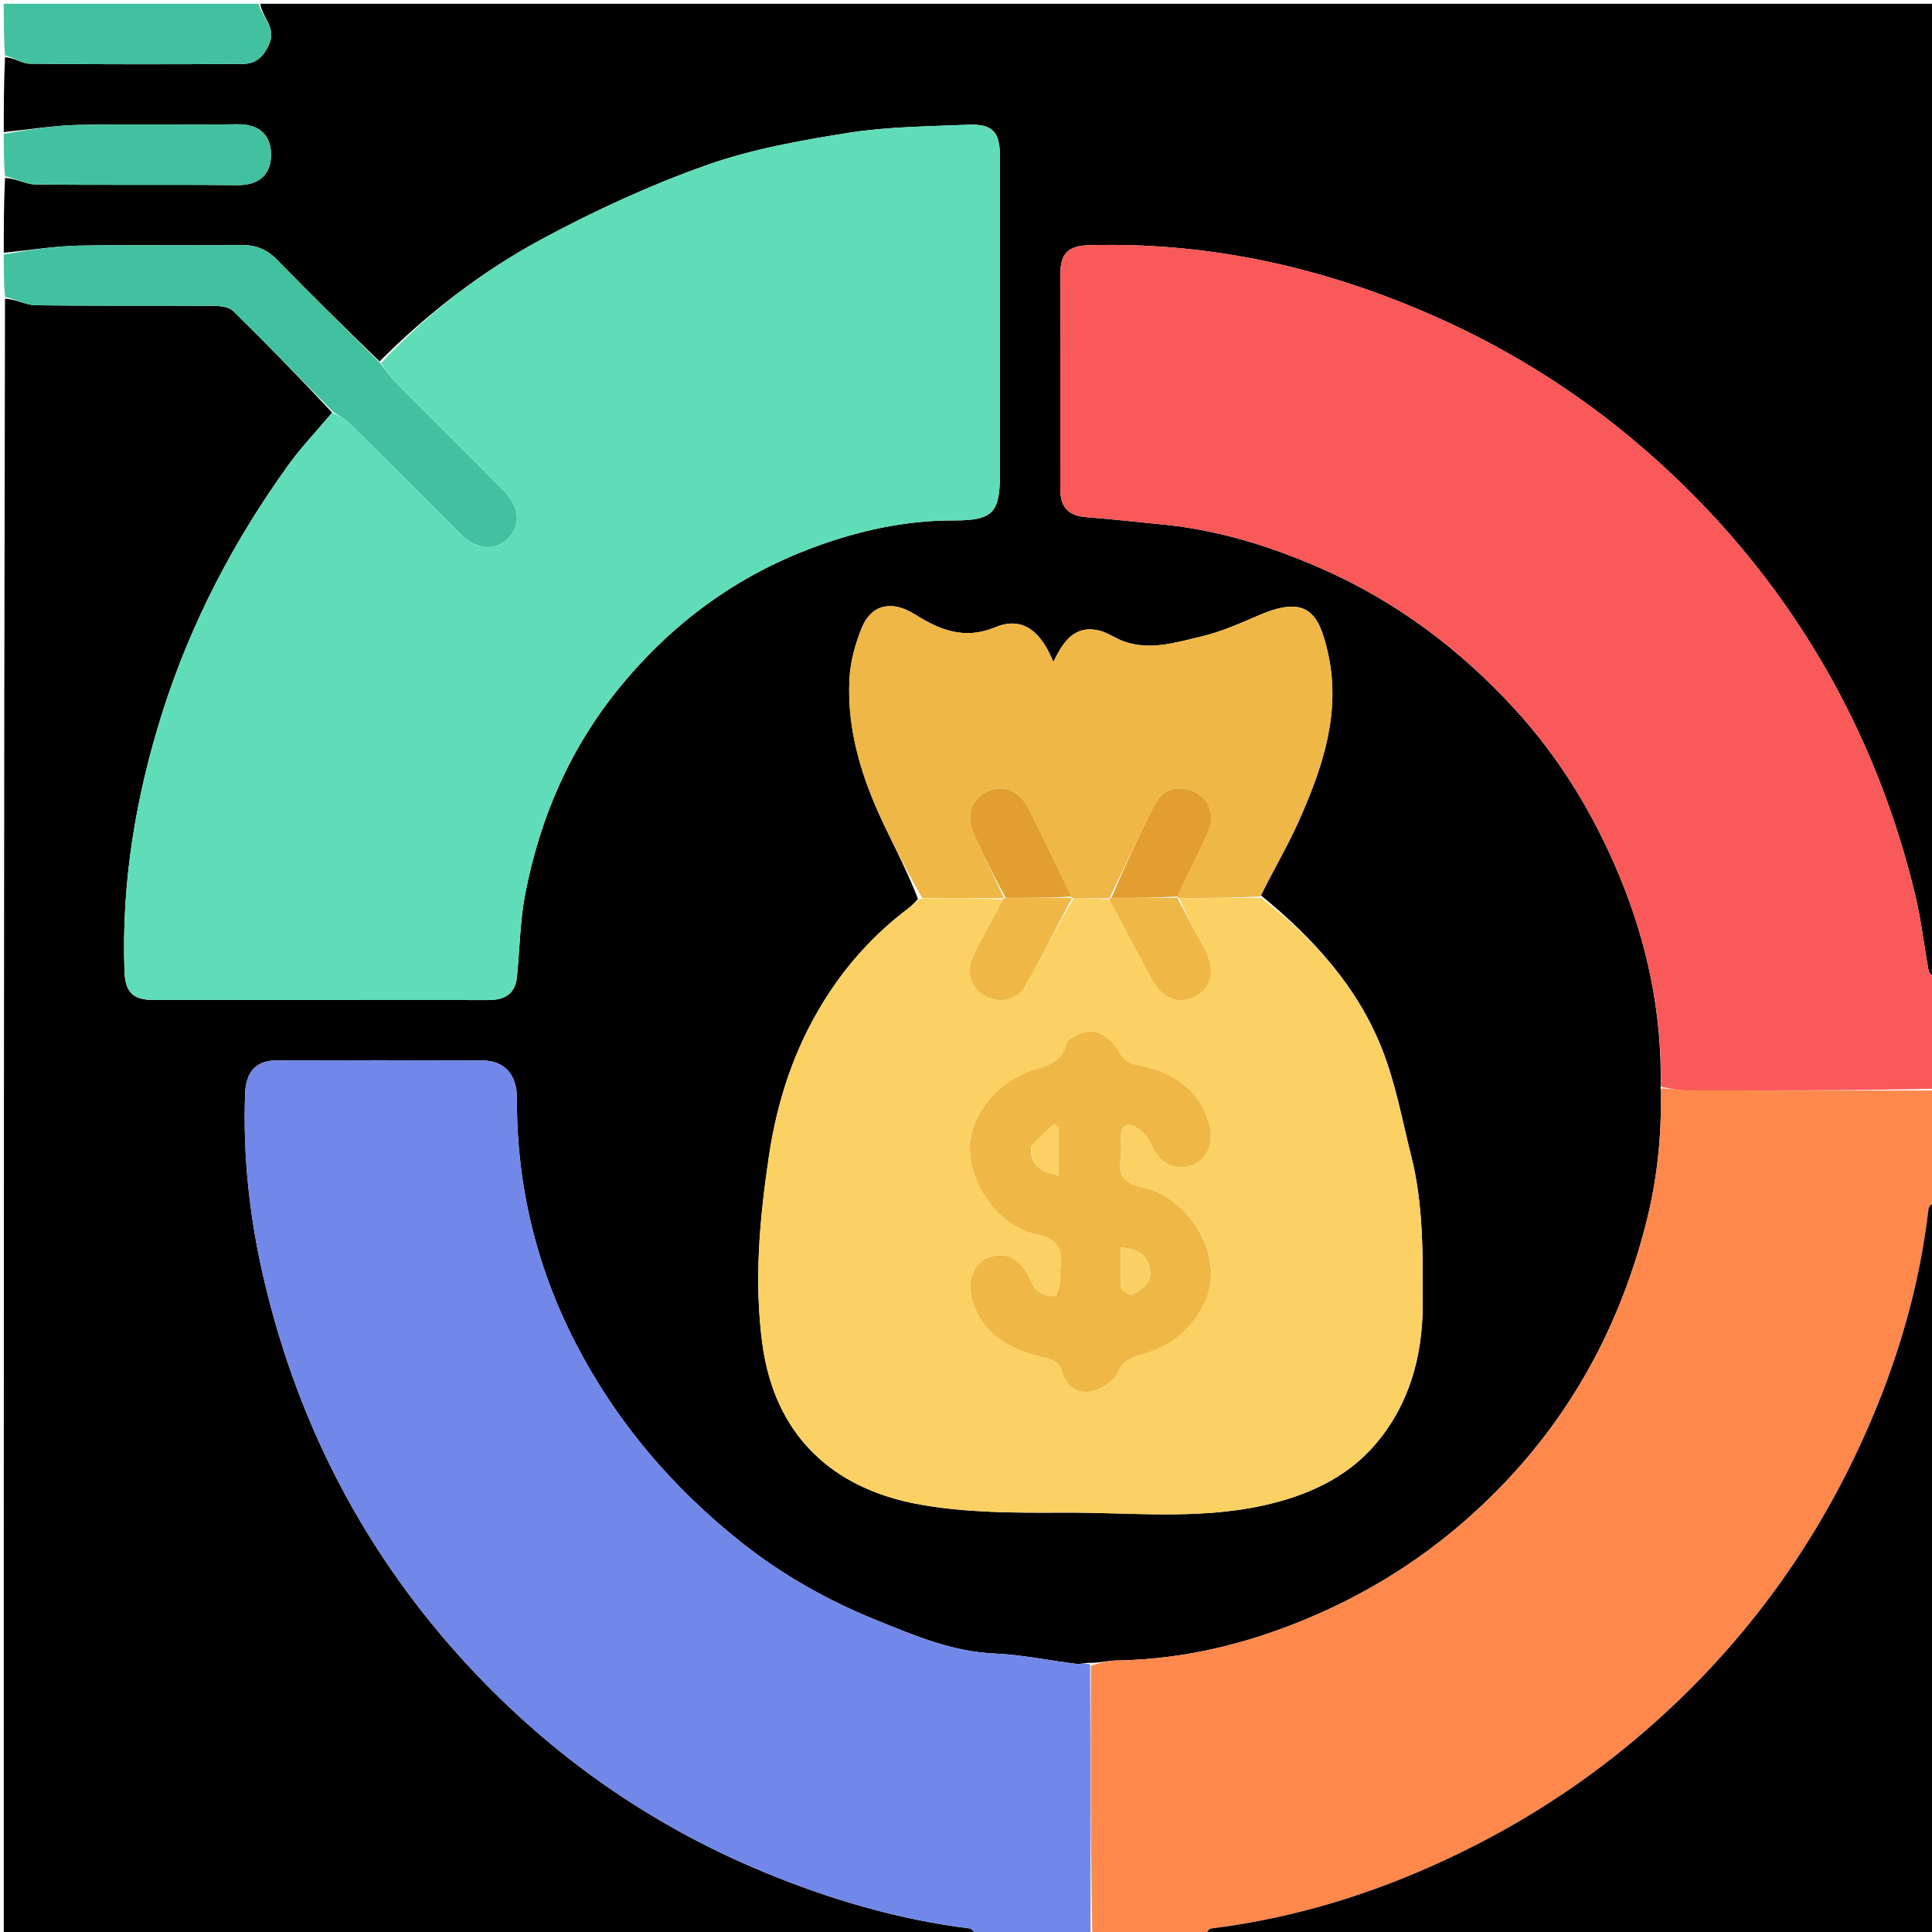 <svg version="1.1" id="Layer_1" xmlns="http://www.w3.org/2000/svg" xmlns:xlink="http://www.w3.org/1999/xlink" x="0px" y="0px"
	 width="100%" viewBox="0 0 512 512" enable-background="new 0 0 512 512" xml:space="preserve">
<path fill="#000000" opacity="1" stroke="none" 
	d="
M1,67 
	C1,60.646 1,54.291 1.327,47.167 
	C4.223,47.265 6.783,48.852 9.362,48.884 
	C27.191,49.104 45.025,48.874 62.854,49.069 
	C68.944,49.136 71.838,45.962 71.828,41.006 
	C71.817,35.55 68.468,32.849 62.89,32.932 
	C48.895,33.139 34.89,32.793 20.898,33.09 
	C14.255,33.231 7.632,34.333 1,35 
	C1,28.646 1,22.291 1.327,15.167 
	C3.723,15.265 5.785,16.863 7.863,16.884 
	C26.693,17.079 45.527,17.058 64.358,16.94 
	C67.63,16.92 69.709,15.284 71.27,11.85 
	C73.375,7.217 69.42,4.64 69,1 
	C216.908,1 364.815,1 513,1 
	C513,86.687 513,172.375 512.617,258.768 
	C511.828,258.629 511.211,257.822 511.05,256.933 
	C509.857,250.366 509.112,243.698 507.56,237.221 
	C502.352,215.49 494.211,194.875 482.905,175.58 
	C470.284,154.039 454.454,135.217 435.522,118.847 
	C417.593,103.345 397.752,91.146 375.978,81.998 
	C347.924,70.211 318.753,64.06 288.221,65 
	C283.204,65.155 281.033,67.225 281.02,72.266 
	C280.97,91.423 281.015,110.579 280.989,129.735 
	C280.983,134.302 283.084,136.668 287.716,137.035 
	C294.567,137.579 301.403,138.329 308.244,139.007 
	C322.937,140.464 336.827,144.788 350.283,150.714 
	C369.946,159.375 386.733,171.933 401.246,187.719 
	C413.199,200.72 422.217,215.523 428.992,231.739 
	C436.507,249.728 440.506,268.445 440.093,288.474 
	C440.463,301.139 439.102,313.123 436.021,324.948 
	C428.603,353.411 414.764,377.953 393.307,398.388 
	C380.715,410.381 366.676,419.837 350.985,426.958 
	C333.502,434.892 315.231,439.751 295.889,440.041 
	C293.644,440.075 291.408,440.667 288.948,440.685 
	C287.603,440.579 286.442,441.083 285.359,440.951 
	C278.121,440.07 270.924,438.517 263.669,438.205 
	C252.442,437.722 242.553,433.538 232.361,429.407 
	C219.387,424.149 207.417,417.435 196.534,408.802 
	C178.257,394.303 163.357,376.846 152.616,356.089 
	C142.093,335.757 136.886,314.043 136.986,291.094 
	C137.014,284.736 133.671,281.049 127.714,281.026 
	C109.558,280.956 91.402,280.961 73.246,281.025 
	C67.806,281.044 65.185,284.116 64.97,289.68 
	C64.315,306.7 66.237,323.516 70.163,339.977 
	C79.332,378.42 97.203,412.456 124.111,441.482 
	C146.176,465.284 172.217,483.585 202.271,496.054 
	C219.887,503.362 238.032,508.694 257.003,511.072 
	C257.738,511.164 258.337,512.333 259,513 
	C173.054,513 87.109,513 1,513 
	C1,368.646 1,224.292 1.326,79.166 
	C4.22,79.262 6.779,80.845 9.36,80.883 
	C25.188,81.116 41.023,80.959 56.854,81.059 
	C58.533,81.069 60.722,81.377 61.801,82.436 
	C70.707,91.18 79.407,100.133 88.018,109.331 
	C84.045,114.137 79.896,118.401 76.456,123.175 
	C61.933,143.332 50.523,165.145 43.013,188.863 
	C35.953,211.163 32.145,233.992 32.989,257.478 
	C33.181,262.807 35.177,264.977 40.491,264.983 
	C70.153,265.018 99.815,264.981 129.476,265.021 
	C133.7,265.027 136.508,263.415 136.975,259.011 
	C137.751,251.69 137.777,244.239 139.162,237.044 
	C143.087,216.665 151.087,198.141 164.44,181.892 
	C178.304,165.022 195.203,152.633 215.561,145.075 
	C227.52,140.635 239.882,137.885 252.82,137.918 
	C263.239,137.945 265,135.805 265,125.414 
	C265,97.419 265.006,69.423 264.995,41.428 
	C264.993,34.899 263.046,32.775 256.418,33.058 
	C245.892,33.507 235.26,33.554 224.897,35.192 
	C212.123,37.211 199.168,39.525 187.043,43.828 
	C172.137,49.118 157.591,55.823 143.651,63.329 
	C127.813,71.857 113.509,82.85 100.593,95.789 
	C91.318,86.781 82.276,77.93 73.456,68.862 
	C70.697,66.025 67.766,64.885 63.834,64.932 
	C49.517,65.105 35.192,64.797 20.879,65.091 
	C14.242,65.228 7.626,66.334 1,67 
M334.048,237.197 
	C337.557,230.449 341.43,223.862 344.498,216.919 
	C350.663,202.965 355.419,188.547 351.919,173.031 
	C349.594,162.723 346.583,157.507 333.805,162.974 
	C328.765,165.13 323.681,167.431 318.385,168.674 
	C311.658,170.252 304.769,172.499 297.74,169.951 
	C295.494,169.138 293.461,167.589 291.174,167.07 
	C284.868,165.639 281.821,169.815 279.156,175.442 
	C276.148,168.007 271.445,163.045 263.805,166.218 
	C255.524,169.657 249,166.925 242.374,162.773 
	C236.373,159.014 230.934,160.114 228.359,166.424 
	C226.619,170.69 225.349,175.403 225.115,179.98 
	C224.409,193.784 228.535,206.606 234.424,218.908 
	C237.485,225.3 240.727,231.605 243.281,238.243 
	C242.455,239.056 241.708,239.974 240.789,240.665 
	C231.631,247.559 224.068,255.961 218.101,265.674 
	C210.398,278.211 205.936,291.801 203.753,306.509 
	C201.298,323.051 199.808,339.461 202.022,356.059 
	C205.264,380.371 220.615,394.622 243.912,398.739 
	C256.145,400.901 268.863,400.937 281.355,400.856 
	C299.179,400.74 317.137,402.85 334.807,398.956 
	C346.106,396.465 356.631,391.83 364.279,382.996 
	C373.425,372.433 377.015,359.565 377.034,345.613 
	C377.053,332.432 377.243,319.248 373.984,306.347 
	C371.58,296.831 369.825,287.027 366.235,277.963 
	C359.709,261.487 348.106,248.641 334.048,237.197 
z"/>
<path fill="#F95958" opacity="1" stroke="none" 
	d="
M440.159,288.009 
	C440.506,268.445 436.507,249.728 428.992,231.739 
	C422.217,215.523 413.199,200.72 401.246,187.719 
	C386.733,171.933 369.946,159.375 350.283,150.714 
	C336.827,144.788 322.937,140.464 308.244,139.007 
	C301.403,138.329 294.567,137.579 287.716,137.035 
	C283.084,136.668 280.983,134.302 280.989,129.735 
	C281.015,110.579 280.97,91.423 281.02,72.266 
	C281.033,67.225 283.204,65.155 288.221,65 
	C318.753,64.06 347.924,70.211 375.978,81.998 
	C397.752,91.146 417.593,103.345 435.522,118.847 
	C454.454,135.217 470.284,154.039 482.905,175.58 
	C494.211,194.875 502.352,215.49 507.56,237.221 
	C509.112,243.698 509.857,250.366 511.05,256.933 
	C511.211,257.822 511.828,258.629 512.617,259.237 
	C513,268.688 513,278.375 512.531,288.531 
	C490.189,289 468.316,289.028 446.442,288.958 
	C444.347,288.951 442.253,288.34 440.159,288.009 
z"/>
<path fill="#7188E9" opacity="1" stroke="none" 
	d="
M259.469,513 
	C258.337,512.333 257.738,511.164 257.003,511.072 
	C238.032,508.694 219.887,503.362 202.271,496.054 
	C172.217,483.585 146.176,465.284 124.111,441.482 
	C97.203,412.456 79.332,378.42 70.163,339.977 
	C66.237,323.516 64.315,306.7 64.97,289.68 
	C65.185,284.116 67.806,281.044 73.246,281.025 
	C91.402,280.961 109.558,280.956 127.714,281.026 
	C133.671,281.049 137.014,284.736 136.986,291.094 
	C136.886,314.043 142.093,335.757 152.616,356.089 
	C163.357,376.846 178.257,394.303 196.534,408.802 
	C207.417,417.435 219.387,424.149 232.361,429.407 
	C242.553,433.538 252.442,437.722 263.669,438.205 
	C270.924,438.517 278.121,440.07 285.359,440.951 
	C286.442,441.083 287.603,440.579 288.883,441.149 
	C289.025,465.62 289.012,489.31 289,513 
	C279.312,513 269.625,513 259.469,513 
z"/>
<path fill="#FF884D" opacity="1" stroke="none" 
	d="
M289.469,513 
	C289.012,489.31 289.025,465.62 289.102,441.465 
	C291.408,440.667 293.644,440.075 295.889,440.041 
	C315.231,439.751 333.502,434.892 350.985,426.958 
	C366.676,419.837 380.715,410.381 393.307,398.388 
	C414.764,377.953 428.603,353.411 436.021,324.948 
	C439.102,313.123 440.463,301.139 440.093,288.474 
	C442.253,288.34 444.347,288.951 446.442,288.958 
	C468.316,289.028 490.189,289 512.531,289 
	C513,298.688 513,308.375 512.65,318.213 
	C511.879,319.038 511.162,319.679 511.079,320.394 
	C508.652,341.326 502.719,361.279 494.12,380.447 
	C480.404,411.022 460.918,437.253 435.459,459.19 
	C417.289,474.847 397.169,487.085 375.163,496.38 
	C357.761,503.73 339.718,508.734 320.948,511.082 
	C320.23,511.172 319.646,512.336 319,513 
	C309.312,513 299.625,513 289.469,513 
z"/>
<path fill="#000000" opacity="1" stroke="none" 
	d="
M319.469,513 
	C319.646,512.336 320.23,511.172 320.948,511.082 
	C339.718,508.734 357.761,503.73 375.163,496.38 
	C397.169,487.085 417.289,474.847 435.459,459.19 
	C460.918,437.253 480.404,411.022 494.12,380.447 
	C502.719,361.279 508.652,341.326 511.079,320.394 
	C511.162,319.679 511.879,319.038 512.65,318.682 
	C513,383.594 513,448.187 513,513 
	C448.646,513 384.292,513 319.469,513 
z"/>
<path fill="#42C1A0" opacity="1" stroke="none" 
	d="
M1,67.461 
	C7.626,66.334 14.242,65.228 20.879,65.091 
	C35.192,64.797 49.517,65.105 63.834,64.932 
	C67.766,64.885 70.697,66.025 73.456,68.862 
	C82.276,77.93 91.318,86.781 100.649,96.139 
	C102.241,98.108 103.32,99.788 104.695,101.175 
	C114.282,110.846 123.96,120.426 133.545,130.098 
	C137.788,134.38 138.106,139.425 134.542,142.813 
	C131.12,146.068 126.287,145.691 122.182,141.624 
	C112.39,131.924 102.7,122.121 92.897,112.432 
	C91.531,111.083 89.755,110.149 88.169,109.023 
	C79.407,100.133 70.707,91.18 61.801,82.436 
	C60.722,81.377 58.533,81.069 56.854,81.059 
	C41.023,80.959 25.188,81.116 9.36,80.883 
	C6.779,80.845 4.22,79.262 1.326,78.697 
	C1,75.307 1,71.614 1,67.461 
z"/>
<path fill="#42C1A0" opacity="1" stroke="none" 
	d="
M68.531,1 
	C69.42,4.64 73.375,7.217 71.27,11.85 
	C69.709,15.284 67.63,16.92 64.358,16.94 
	C45.527,17.058 26.693,17.079 7.863,16.884 
	C5.785,16.863 3.723,15.265 1.327,14.699 
	C1,10.358 1,5.717 1,1 
	C23.354,1 45.708,1 68.531,1 
z"/>
<path fill="#42C1A0" opacity="1" stroke="none" 
	d="
M1,35.461 
	C7.632,34.333 14.255,33.231 20.898,33.09 
	C34.89,32.793 48.895,33.139 62.89,32.932 
	C68.468,32.849 71.817,35.55 71.828,41.006 
	C71.838,45.962 68.944,49.136 62.854,49.069 
	C45.025,48.874 27.191,49.104 9.362,48.884 
	C6.783,48.852 4.223,47.265 1.327,46.698 
	C1,43.307 1,39.614 1,35.461 
z"/>
<path fill="#5FDDB9" opacity="1" stroke="none" 
	d="
M88.018,109.331 
	C89.755,110.149 91.531,111.083 92.897,112.432 
	C102.7,122.121 112.39,131.924 122.182,141.624 
	C126.287,145.691 131.12,146.068 134.542,142.813 
	C138.106,139.425 137.788,134.38 133.545,130.098 
	C123.96,120.426 114.282,110.846 104.695,101.175 
	C103.32,99.788 102.241,98.108 100.968,96.213 
	C113.509,82.85 127.813,71.857 143.651,63.329 
	C157.591,55.823 172.137,49.118 187.043,43.828 
	C199.168,39.525 212.123,37.211 224.897,35.192 
	C235.26,33.554 245.892,33.507 256.418,33.058 
	C263.046,32.775 264.993,34.899 264.995,41.428 
	C265.006,69.423 265,97.419 265,125.414 
	C265,135.805 263.239,137.945 252.82,137.918 
	C239.882,137.885 227.52,140.635 215.561,145.075 
	C195.203,152.633 178.304,165.022 164.44,181.892 
	C151.087,198.141 143.087,216.665 139.162,237.044 
	C137.777,244.239 137.751,251.69 136.975,259.011 
	C136.508,263.415 133.7,265.027 129.476,265.021 
	C99.815,264.981 70.153,265.018 40.491,264.983 
	C35.177,264.977 33.181,262.807 32.989,257.478 
	C32.145,233.992 35.953,211.163 43.013,188.863 
	C50.523,165.145 61.933,143.332 76.456,123.175 
	C79.896,118.401 84.045,114.137 88.018,109.331 
z"/>
<path fill="#FCD163" opacity="1" stroke="none" 
	d="
M334.117,237.921 
	C348.106,248.641 359.709,261.487 366.235,277.963 
	C369.825,287.027 371.58,296.831 373.984,306.347 
	C377.243,319.248 377.053,332.432 377.034,345.613 
	C377.015,359.565 373.425,372.433 364.279,382.996 
	C356.631,391.83 346.106,396.465 334.807,398.956 
	C317.137,402.85 299.179,400.74 281.355,400.856 
	C268.863,400.937 256.145,400.901 243.912,398.739 
	C220.615,394.622 205.264,380.371 202.022,356.059 
	C199.808,339.461 201.298,323.051 203.753,306.509 
	C205.936,291.801 210.398,278.211 218.101,265.674 
	C224.068,255.961 231.631,247.559 240.789,240.665 
	C241.708,239.974 242.455,239.056 244.06,238.103 
	C251.872,237.991 258.905,238.02 265.809,238.365 
	C263.029,243.675 260.184,248.578 257.788,253.691 
	C255.855,257.816 257.432,261.993 261.127,263.998 
	C264.831,266.008 269.549,265.096 271.653,261.372 
	C275.981,253.713 279.955,245.854 284.522,238.058 
	C287.955,238.051 290.941,238.063 294.01,238.418 
	C297.789,245.636 301.482,252.514 305.183,259.387 
	C307.984,264.588 312.174,266.326 316.596,264.137 
	C321.116,261.899 322.174,257.09 319.319,251.701 
	C316.908,247.148 314.483,242.601 312.529,238.038 
	C320.035,237.989 327.076,237.955 334.117,237.921 
M319.977,343.16 
	C324.369,331.434 313.961,316.957 302.903,314.712 
	C297.724,313.661 296.293,311.557 296.96,306.84 
	C297.214,305.044 297.02,303.183 297.016,301.352 
	C297.009,298.263 298.659,297.294 301.142,298.77 
	C302.701,299.697 304.178,301.319 304.909,302.975 
	C307.231,308.234 311.118,310.431 315.964,308.751 
	C319.821,307.414 321.795,302.649 320.426,297.865 
	C317.704,288.351 310.513,284.027 301.53,282.256 
	C298.733,281.705 297.558,280.724 296.219,278.19 
	C295.028,275.937 292.017,273.67 289.557,273.352 
	C287.32,273.063 283.072,274.95 282.631,276.64 
	C281.275,281.839 277.287,282.364 273.467,283.69 
	C263.781,287.051 256.877,295.908 257.018,304.72 
	C257.17,314.281 264.991,325.136 274.67,327.097 
	C280.703,328.32 281.71,331.171 281.023,336.195 
	C280.866,337.339 281.168,338.555 280.952,339.679 
	C280.69,341.04 280.25,343.368 279.626,343.458 
	C278.177,343.665 276.341,343.108 275.1,342.237 
	C273.997,341.463 273.351,339.91 272.735,338.593 
	C270.352,333.501 266.52,331.584 261.908,333.295 
	C258.083,334.714 256.258,339.442 257.606,344.266 
	C260.307,353.93 267.972,357.659 276.673,359.762 
	C279.219,360.378 280.745,360.884 281.522,363.624 
	C282.536,367.195 285.502,369.557 289.048,368.758 
	C291.74,368.15 295.09,366.124 296.173,363.806 
	C297.523,360.918 299.227,359.879 301.874,359.182 
	C310.269,356.97 316.372,352.013 319.977,343.16 
z"/>
<path fill="#EFB745" opacity="1" stroke="none" 
	d="
M334.083,237.559 
	C327.076,237.955 320.035,237.989 312.493,238.004 
	C311.992,237.985 311.922,237.915 312.005,237.57 
	C314.779,231.684 317.589,226.196 320.125,220.585 
	C322.116,216.181 320.593,211.887 316.684,209.9 
	C312.904,207.979 308.224,208.978 306.242,212.812 
	C301.968,221.079 298.096,229.553 294.027,237.976 
	C293.993,238.008 293.927,238.075 293.927,238.075 
	C290.941,238.063 287.955,238.051 284.489,238.025 
	C284.009,238.011 283.943,237.945 283.9,237.593 
	C280.129,229.614 276.468,221.953 272.651,214.37 
	C270.17,209.443 265.894,207.768 261.579,209.77 
	C257.157,211.822 255.889,216.444 258.359,221.689 
	C260.91,227.107 263.506,232.504 266.047,237.945 
	C266.012,237.981 265.939,238.049 265.939,238.049 
	C258.905,238.02 251.872,237.991 244.363,237.956 
	C240.727,231.605 237.485,225.3 234.424,218.908 
	C228.535,206.606 224.409,193.784 225.115,179.98 
	C225.349,175.403 226.619,170.69 228.359,166.424 
	C230.934,160.114 236.373,159.014 242.374,162.773 
	C249,166.925 255.524,169.657 263.805,166.218 
	C271.445,163.045 276.148,168.007 279.156,175.442 
	C281.821,169.815 284.868,165.639 291.174,167.07 
	C293.461,167.589 295.494,169.138 297.74,169.951 
	C304.769,172.499 311.658,170.252 318.385,168.674 
	C323.681,167.431 328.765,165.13 333.805,162.974 
	C346.583,157.507 349.594,162.723 351.919,173.031 
	C355.419,188.547 350.663,202.965 344.498,216.919 
	C341.43,223.862 337.557,230.449 334.083,237.559 
z"/>
<path fill="#EFB745" opacity="1" stroke="none" 
	d="
M319.891,343.55 
	C316.372,352.013 310.269,356.97 301.874,359.182 
	C299.227,359.879 297.523,360.918 296.173,363.806 
	C295.09,366.124 291.74,368.15 289.048,368.758 
	C285.502,369.557 282.536,367.195 281.522,363.624 
	C280.745,360.884 279.219,360.378 276.673,359.762 
	C267.972,357.659 260.307,353.93 257.606,344.266 
	C256.258,339.442 258.083,334.714 261.908,333.295 
	C266.52,331.584 270.352,333.501 272.735,338.593 
	C273.351,339.91 273.997,341.463 275.1,342.237 
	C276.341,343.108 278.177,343.665 279.626,343.458 
	C280.25,343.368 280.69,341.04 280.952,339.679 
	C281.168,338.555 280.866,337.339 281.023,336.195 
	C281.71,331.171 280.703,328.32 274.67,327.097 
	C264.991,325.136 257.17,314.281 257.018,304.72 
	C256.877,295.908 263.781,287.051 273.467,283.69 
	C277.287,282.364 281.275,281.839 282.631,276.64 
	C283.072,274.95 287.32,273.063 289.557,273.352 
	C292.017,273.67 295.028,275.937 296.219,278.19 
	C297.558,280.724 298.733,281.705 301.53,282.256 
	C310.513,284.027 317.704,288.351 320.426,297.865 
	C321.795,302.649 319.821,307.414 315.964,308.751 
	C311.118,310.431 307.231,308.234 304.909,302.975 
	C304.178,301.319 302.701,299.697 301.142,298.77 
	C298.659,297.294 297.009,298.263 297.016,301.352 
	C297.02,303.183 297.214,305.044 296.96,306.84 
	C296.293,311.557 297.724,313.661 302.903,314.712 
	C313.961,316.957 324.369,331.434 319.891,343.55 
M273.24,303.889 
	C272.957,308.966 276.077,310.652 280.504,311.497 
	C280.504,306.952 280.504,302.812 280.504,298.673 
	C280.104,298.41 279.704,298.148 279.304,297.885 
	C277.365,299.647 275.425,301.409 273.24,303.889 
M299.653,343.133 
	C302.782,341.85 305.389,339.956 304.734,336.169 
	C304.08,332.383 301.207,330.967 297.028,330.578 
	C297.028,334.326 296.916,337.775 297.115,341.206 
	C297.16,341.962 298.311,342.653 299.653,343.133 
z"/>
<path fill="#EFB846" opacity="1" stroke="none" 
	d="
M284.042,238.044 
	C279.955,245.854 275.981,253.713 271.653,261.372 
	C269.549,265.096 264.831,266.008 261.127,263.998 
	C257.432,261.993 255.855,257.816 257.788,253.691 
	C260.184,248.578 263.029,243.675 265.809,238.365 
	C265.939,238.049 266.012,237.981 266.506,237.973 
	C272.647,237.959 278.295,237.952 283.943,237.945 
	C283.943,237.945 284.009,238.011 284.042,238.044 
z"/>
<path fill="#EFB746" opacity="1" stroke="none" 
	d="
M312.028,238.018 
	C314.483,242.601 316.908,247.148 319.319,251.701 
	C322.174,257.09 321.116,261.899 316.596,264.137 
	C312.174,266.326 307.984,264.588 305.183,259.387 
	C301.482,252.514 297.789,245.636 294.01,238.418 
	C293.927,238.075 293.993,238.008 294.487,237.993 
	C300.628,237.957 306.275,237.936 311.922,237.915 
	C311.922,237.915 311.992,237.985 312.028,238.018 
z"/>
<path fill="#E29F30" opacity="1" stroke="none" 
	d="
M312.005,237.57 
	C306.275,237.936 300.628,237.957 294.521,237.961 
	C298.096,229.553 301.968,221.079 306.242,212.812 
	C308.224,208.978 312.904,207.979 316.684,209.9 
	C320.593,211.887 322.116,216.181 320.125,220.585 
	C317.589,226.196 314.779,231.684 312.005,237.57 
z"/>
<path fill="#E29F30" opacity="1" stroke="none" 
	d="
M283.9,237.593 
	C278.295,237.952 272.647,237.959 266.541,237.938 
	C263.506,232.504 260.91,227.107 258.359,221.689 
	C255.889,216.444 257.157,211.822 261.579,209.77 
	C265.894,207.768 270.17,209.443 272.651,214.37 
	C276.468,221.953 280.129,229.614 283.9,237.593 
z"/>
<path fill="#FCD062" opacity="1" stroke="none" 
	d="
M273.363,303.53 
	C275.425,301.409 277.365,299.647 279.304,297.885 
	C279.704,298.148 280.104,298.41 280.504,298.673 
	C280.504,302.812 280.504,306.952 280.504,311.497 
	C276.077,310.652 272.957,308.966 273.363,303.53 
z"/>
<path fill="#FBD062" opacity="1" stroke="none" 
	d="
M299.303,343.254 
	C298.311,342.653 297.16,341.962 297.115,341.206 
	C296.916,337.775 297.028,334.326 297.028,330.578 
	C301.207,330.967 304.08,332.383 304.734,336.169 
	C305.389,339.956 302.782,341.85 299.303,343.254 
z"/>
</svg>